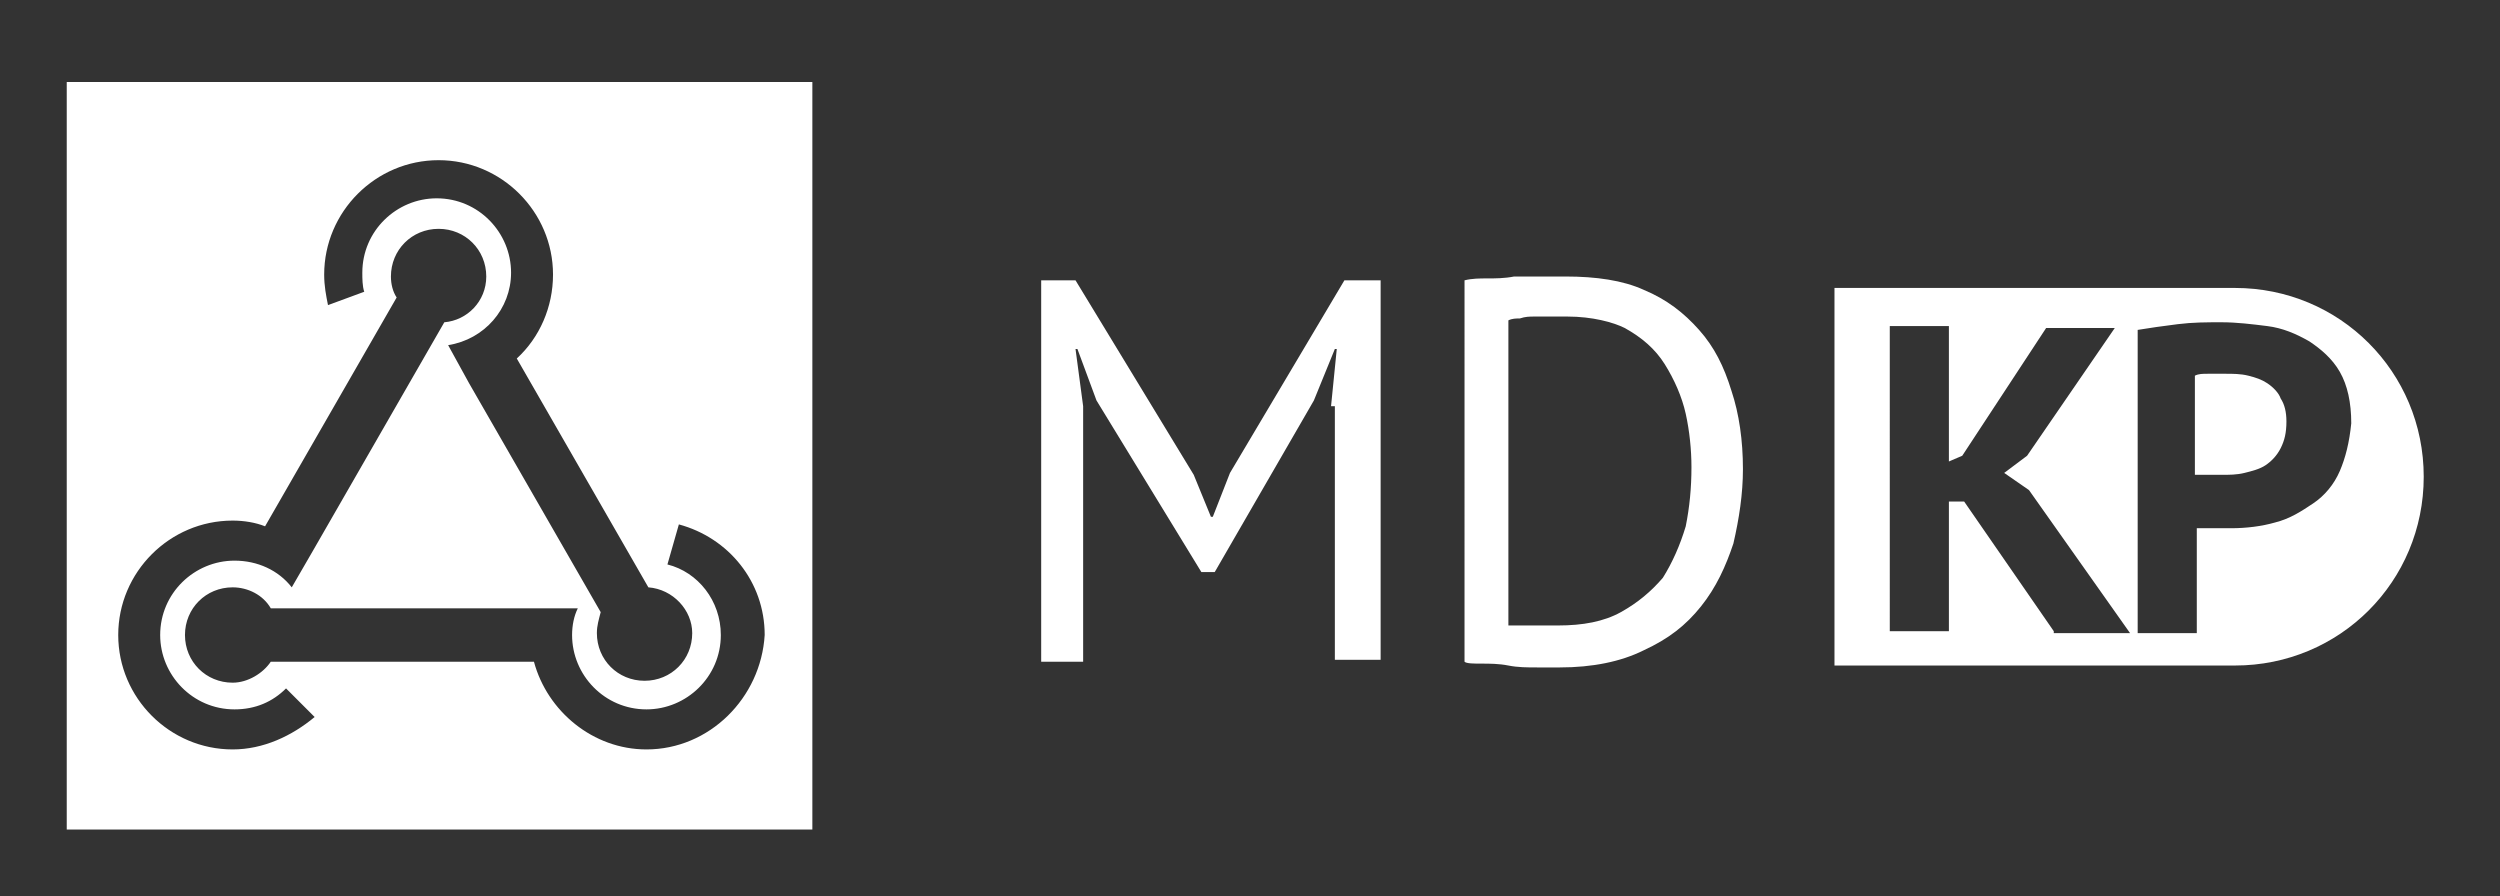 <?xml version="1.0" encoding="utf-8"?>
<!-- Generator: Adobe Illustrator 23.0.4, SVG Export Plug-In . SVG Version: 6.00 Build 0)  -->
<svg version="1.1" id="Layer_1" xmlns="http://www.w3.org/2000/svg" xmlns:xlink="http://www.w3.org/1999/xlink" x="0px" y="0px"
	 viewBox="0 0 131.1 47" style="enable-background:new 0 0 131.1 47;" xml:space="preserve">
<rect x="0" y="0" width="131.1" height="47" fill="#333333" stroke="none"/>
<style type="text/css">
	.st0{fill:#FFFFFF;}
</style>
<g>
	<g>
		<path class="st0" d="M3.5,4.3v19.6v19.6h39.1V4.3H3.5z M23,8.4c3.3,0,6,2.7,6,6c0,1.7-0.7,3.3-1.9,4.4l6.9,12
			c1.3,0.1,2.3,1.2,2.3,2.4c0,1.4-1.1,2.5-2.5,2.5c-1.4,0-2.5-1.1-2.5-2.5c0-0.4,0.1-0.7,0.2-1.1l-6.9-12l-1.1-2
			c1.9-0.3,3.3-1.9,3.3-3.8c0-2.1-1.7-3.9-3.9-3.9c-2.1,0-3.9,1.7-3.9,3.9c0,0.3,0,0.7,0.1,1L17.2,16c-0.1-0.5-0.2-1-0.2-1.6
			C17,11.1,19.7,8.4,23,8.4z M12.2,39.3c-3.3,0-6-2.7-6-6s2.7-6,6-6c0.6,0,1.2,0.1,1.7,0.3l6.9-12c-0.2-0.3-0.3-0.7-0.3-1.1
			c0-1.4,1.1-2.5,2.5-2.5c1.4,0,2.5,1.1,2.5,2.5c0,1.3-1,2.3-2.2,2.4l-6.9,12l-1.1,1.9c-0.7-0.9-1.8-1.4-3-1.4
			c-2.1,0-3.9,1.7-3.9,3.9c0,2.1,1.7,3.9,3.9,3.9c1.1,0,2-0.4,2.7-1.1l1.5,1.5C15.3,38.6,13.8,39.3,12.2,39.3z M33.9,39.3
			c-2.8,0-5.2-2-5.9-4.6H14.2c-0.4,0.6-1.2,1.1-2,1.1c-1.4,0-2.5-1.1-2.5-2.5c0-1.4,1.1-2.5,2.5-2.5c0.8,0,1.6,0.4,2,1.1H28h2.3
			c-0.2,0.4-0.3,0.9-0.3,1.4c0,2.1,1.7,3.9,3.9,3.9c2.1,0,3.9-1.7,3.9-3.9c0-1.8-1.2-3.3-2.8-3.7l0.6-2.1c2.6,0.7,4.5,3,4.5,5.8
			C39.9,36.6,37.2,39.3,33.9,39.3z"/>
	</g>
	<g>
		<g>
			<path class="st0" d="M118.9,20.1c-0.3-0.2-0.6-0.3-1-0.4c-0.4-0.1-0.8-0.1-1.2-0.1c-0.3,0-0.6,0-0.9,0c-0.3,0-0.5,0-0.7,0.1v5.2
				c0.1,0,0.2,0,0.3,0c0.1,0,0.3,0,0.4,0c0.1,0,0.3,0,0.4,0s0.2,0,0.3,0c0.4,0,0.8,0,1.2-0.1c0.4-0.1,0.8-0.2,1.1-0.4
				c0.3-0.2,0.6-0.5,0.8-0.9c0.2-0.4,0.3-0.8,0.3-1.4c0-0.5-0.1-0.9-0.3-1.2C119.5,20.6,119.2,20.3,118.9,20.1z"/>
			<path class="st0" d="M117.2,15.1C117.2,15.1,117.2,15.1,117.2,15.1L117.2,15.1h-21v4.9v14.9l0,0h21v0c0,0,0,0,0,0
				c5.5,0,9.9-4.4,9.9-9.9S122.7,15.1,117.2,15.1z M107.7,33.1l-4.7-6.8h-0.8v6.8h-3.1V17.1h3.1v7.1l0.7-0.3l4.4-6.7h3.6l-4.6,6.7
				l-1.2,0.9l1.3,0.9l5.3,7.5H107.7z M122.7,24.7c-0.3,0.7-0.8,1.3-1.4,1.7c-0.6,0.4-1.2,0.8-2,1c-0.7,0.2-1.5,0.3-2.3,0.3
				c-0.1,0-0.2,0-0.4,0c-0.2,0-0.3,0-0.5,0c-0.2,0-0.4,0-0.5,0c-0.2,0-0.3,0-0.4,0v5.5h-3.1V17.3c0.6-0.1,1.3-0.2,2.1-0.3
				c0.8-0.1,1.5-0.1,2.3-0.1c0.8,0,1.6,0.1,2.4,0.2c0.8,0.1,1.5,0.4,2.2,0.8c0.6,0.4,1.2,0.9,1.6,1.6c0.4,0.7,0.6,1.6,0.6,2.7
				C123.2,23.2,123,24,122.7,24.7z"/>
		</g>
		<g>
			<path class="st0" d="M69.8,21.3l0.3-3H70L68.9,21l-5.2,9H63l-5.5-9l-1-2.7h-0.1l0.4,3v13.4h-2.2V14.7h1.8l6.2,10.2l0.9,2.2h0.1
				l0.9-2.3l6-10.1h1.9v19.9h-2.4V21.3z"/>
			<path class="st0" d="M76.8,14.7c0.4-0.1,0.8-0.1,1.2-0.1c0.4,0,0.9,0,1.4-0.1c0.5,0,1,0,1.4,0s0.9,0,1.3,0c1.6,0,3,0.2,4.1,0.7
				c1.2,0.5,2.1,1.2,2.9,2.1c0.8,0.9,1.3,1.9,1.7,3.2c0.4,1.2,0.6,2.6,0.6,4.1c0,1.3-0.2,2.6-0.5,3.9c-0.4,1.2-0.9,2.3-1.7,3.3
				c-0.8,1-1.7,1.7-3,2.3c-1.2,0.6-2.7,0.9-4.4,0.9c-0.3,0-0.7,0-1.2,0s-1,0-1.5-0.1s-1-0.1-1.4-0.1c-0.4,0-0.8,0-0.9-0.1V14.7z
				 M82.2,16.6c-0.2,0-0.5,0-0.8,0c-0.3,0-0.6,0-0.9,0c-0.3,0-0.5,0-0.8,0.1c-0.2,0-0.4,0-0.6,0.1v16c0.1,0,0.3,0,0.5,0
				c0.3,0,0.5,0,0.8,0s0.6,0,0.8,0c0.3,0,0.4,0,0.5,0c1.3,0,2.4-0.2,3.3-0.7c0.9-0.5,1.6-1.1,2.2-1.8c0.5-0.8,0.9-1.7,1.2-2.7
				c0.2-1,0.3-2,0.3-3.1c0-0.9-0.1-1.9-0.3-2.8c-0.2-0.9-0.6-1.8-1.1-2.6c-0.5-0.8-1.2-1.4-2.1-1.9C84.6,16.9,83.5,16.6,82.2,16.6z"
				/>
		</g>
	</g>
</g>
</svg>
